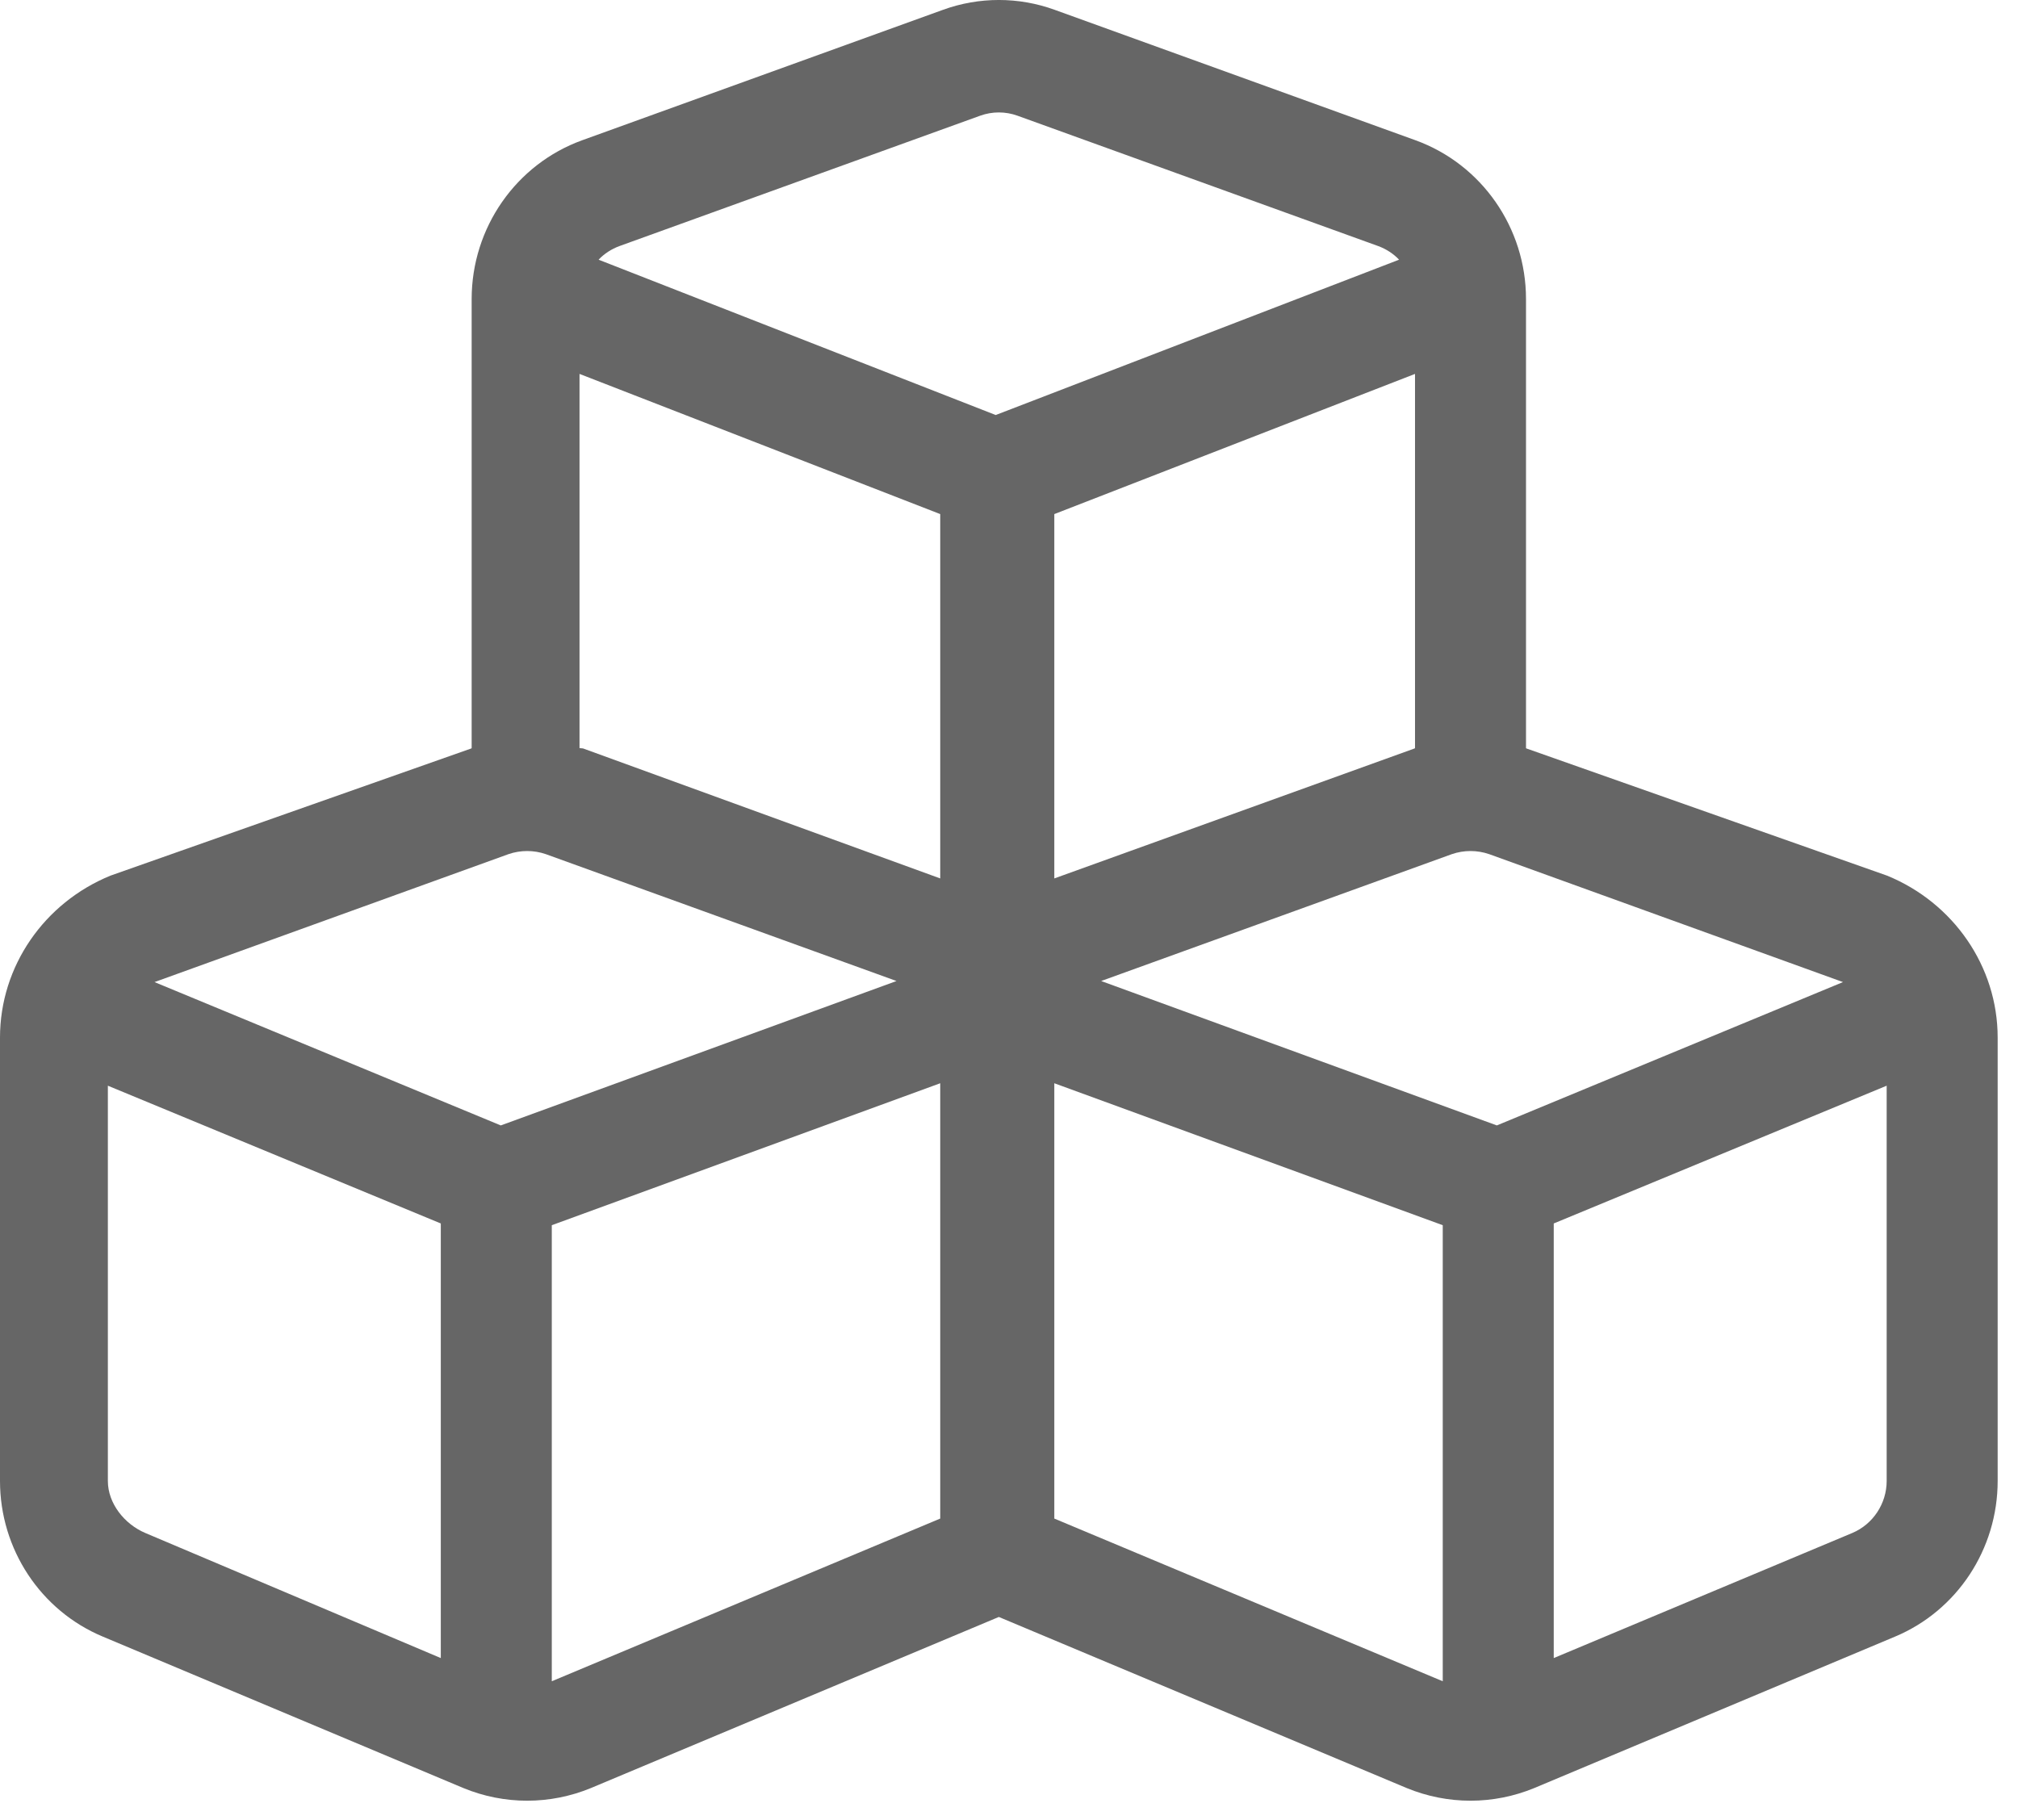 <svg width="51" height="46" viewBox="0 0 51 46" fill="none" xmlns="http://www.w3.org/2000/svg">
  <path
    d="M38.566 7.558V18.909L38.574 18.917L47.69 22.132C49.364 22.816 50.486 24.423 50.486 26.226V37.433C50.486 39.156 49.461 40.71 47.892 41.367L38.776 45.194C37.742 45.621 36.585 45.621 35.55 45.194L25.243 40.87L14.935 45.194C13.901 45.621 12.744 45.621 11.71 45.194L2.599 41.367C1.026 40.71 0 39.156 0 37.433V26.226C0 24.423 1.118 22.816 2.793 22.132L11.912 18.917L11.92 18.909V7.558C11.92 5.757 13.042 4.149 14.716 3.544L23.832 0.248C24.743 -0.083 25.743 -0.083 26.654 0.248L35.77 3.544C37.444 4.149 38.566 5.757 38.566 7.558ZM25.716 2.925C25.41 2.814 25.076 2.814 24.77 2.925L15.654 6.22C15.453 6.294 15.268 6.414 15.128 6.564L25.164 10.49L35.358 6.564C35.218 6.414 35.033 6.294 34.832 6.22L25.716 2.925ZM14.734 18.917L23.762 22.203V12.994L14.646 9.451V18.909L14.734 18.917ZM26.645 22.203L35.752 18.917L35.761 18.909V9.451L26.645 12.994V22.203ZM13.945 30.968V42.495L23.762 38.383V27.38L13.945 30.968ZM3.671 38.747L11.14 41.909V30.924L2.726 27.442V37.433C2.726 38.001 3.147 38.525 3.671 38.747ZM36.462 30.968L26.645 27.38V38.383L36.462 42.495V30.968ZM39.267 41.909L46.813 38.747C47.339 38.525 47.681 38.001 47.681 37.433V27.442L39.267 30.924V41.909ZM13.796 21.59C13.489 21.484 13.156 21.484 12.849 21.59L3.905 24.823L12.656 28.446L22.657 24.796L13.796 21.59ZM27.829 24.796L37.829 28.446L46.577 24.823L37.637 21.59C37.33 21.484 36.997 21.484 36.69 21.59L27.829 24.796Z"
    fill="#666666"/>
</svg>
